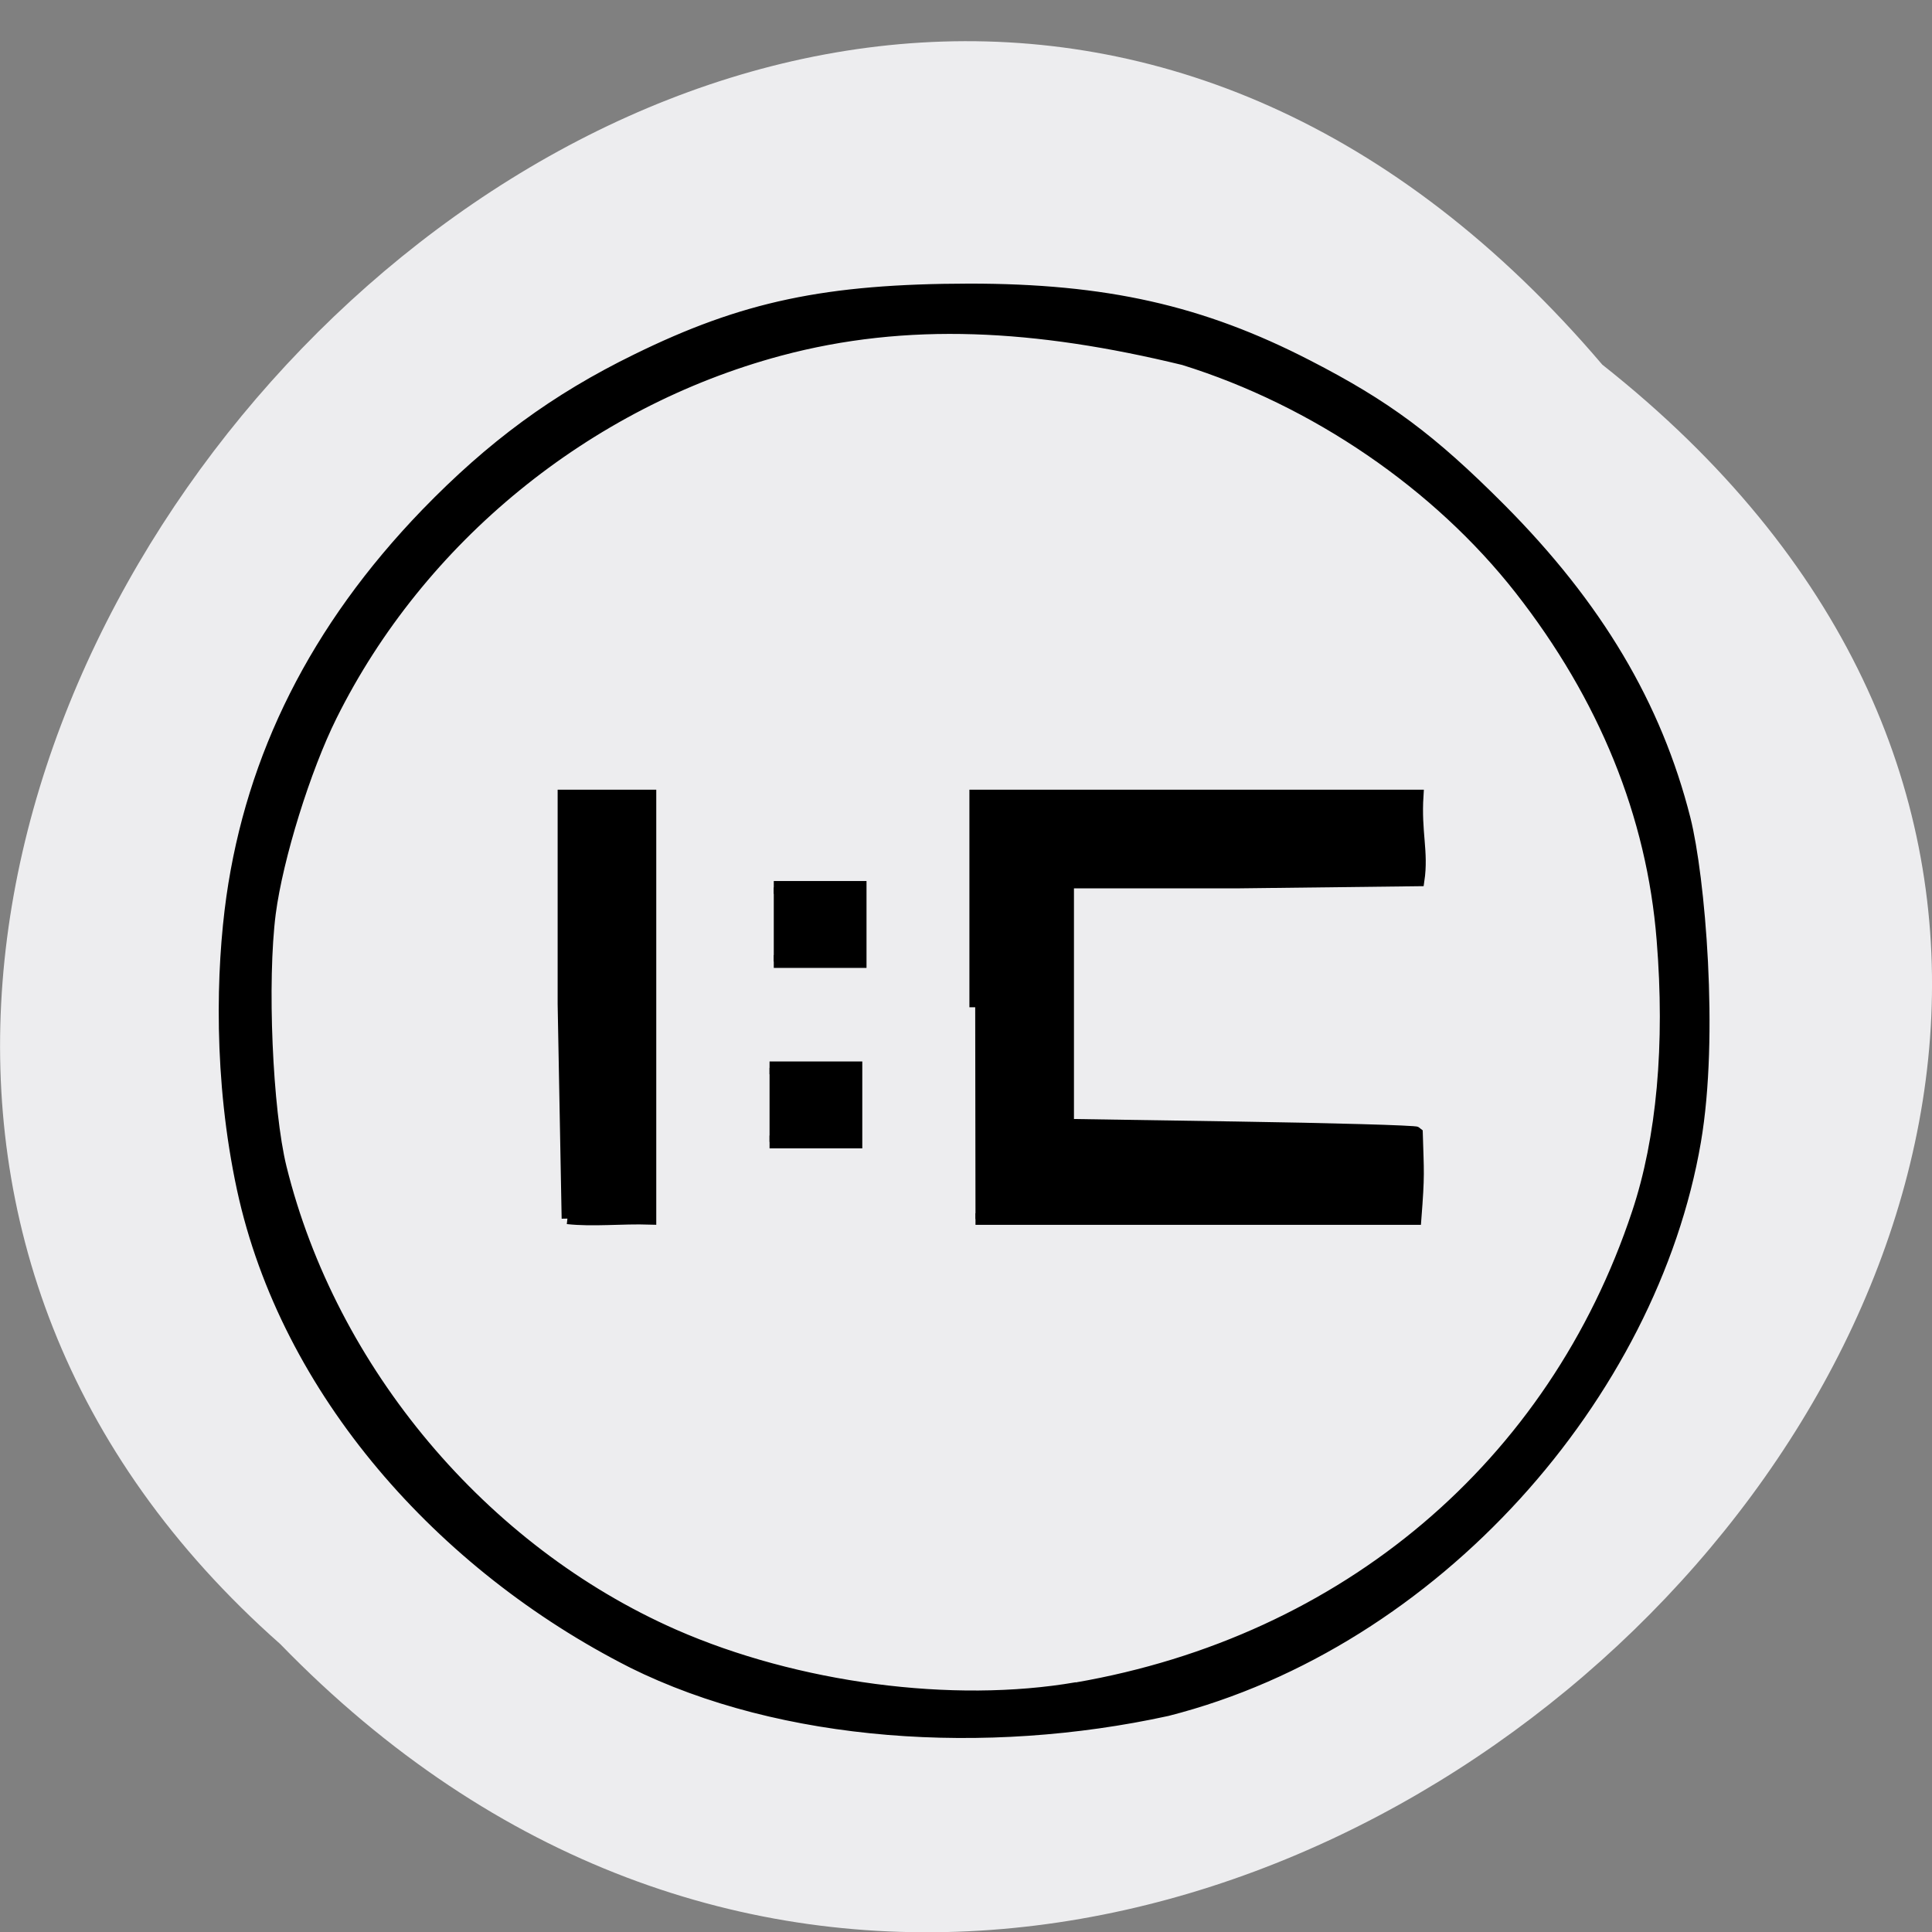 <svg xmlns="http://www.w3.org/2000/svg" viewBox="0 0 32 32"><rect x="0" y="0" width="32" height="32" fill="#808080" stroke="none"/><path d="m 26.539 6.04 c 16.238 12.828 -7.531 35.988 -21.898 21.19 c -14.402 -12.73 8.07 -37.441 21.898 -21.19" fill="#ededef"/><g stroke="#000" transform="scale(0.125)"><g stroke-width="1.537"><path d="m 129.22 133.47 v -28.06 h 58.63 c -0.313 4.938 0.688 7.438 0.125 11.25 l -23.75 0.281 h -22.688 v 32.09 l 22.281 0.344 c 12.25 0.188 23.781 0.5 23.938 0.688 c 0.156 5.438 0.281 5.406 -0.188 11.469 h -58.31"/><path d="m 75.19 161.47 l -0.531 -28.438 v -27.625 h 11.531 v 56.09 c -3.906 -0.125 -7.594 0.313 -11 -0.063"/></g><path d="m 83.75 220.28 c -25.281 -12.813 -45.813 -35.906 -51.625 -62.719 c -3.156 -14.625 -2.75 -29.12 -1.406 -38.656 c 2.656 -18.656 11.03 -35.594 25.75 -50.844 c 8.688 -8.969 17.13 -15.188 27.875 -20.438 c 14.188 -6.969 25.13 -9.281 44.09 -9.313 c 18 0 30.75 2.844 44.813 10.09 c 10.406 5.344 16.375 9.781 25.563 19 c 12.813 12.875 20.656 26.06 24.469 41.13 c 1.906 7.563 3.781 28.688 1.375 42.719 c -5.75 33.531 -34.375 66.34 -70 75.41 c -24.03 5.25 -50.969 3.531 -70.906 -6.375 m 58.875 3.375 c 35.656 -6.156 63.25 -29.5 74.34 -62.938 c 3.281 -9.844 4.406 -22.313 3.281 -36.19 c -1.313 -16.531 -7.688 -32.19 -18.844 -46.44 c -10.875 -13.875 -27.16 -25.03 -44.563 -30.438 c -19.563 -4.75 -36.656 -5.75 -53.56 -1.219 c -25.594 6.875 -47.656 24.906 -59.34 48.41 c -3.5 7.03 -7.156 18.781 -8.125 26.16 c -1.156 9 -0.438 26.09 1.438 33.719 c 6.656 26.906 26.688 50.719 52.03 61.875 c 16.219 7.125 36.938 9.875 53.38 7.03" stroke-width="1.462"/><g stroke-width="1.699"><path d="m 102.53 117.59 h 11.438 v 9.813 h -11.438"/><path d="m 101.97 141.5 h 11.438 v 9.813 h -11.438"/></g></g></svg>